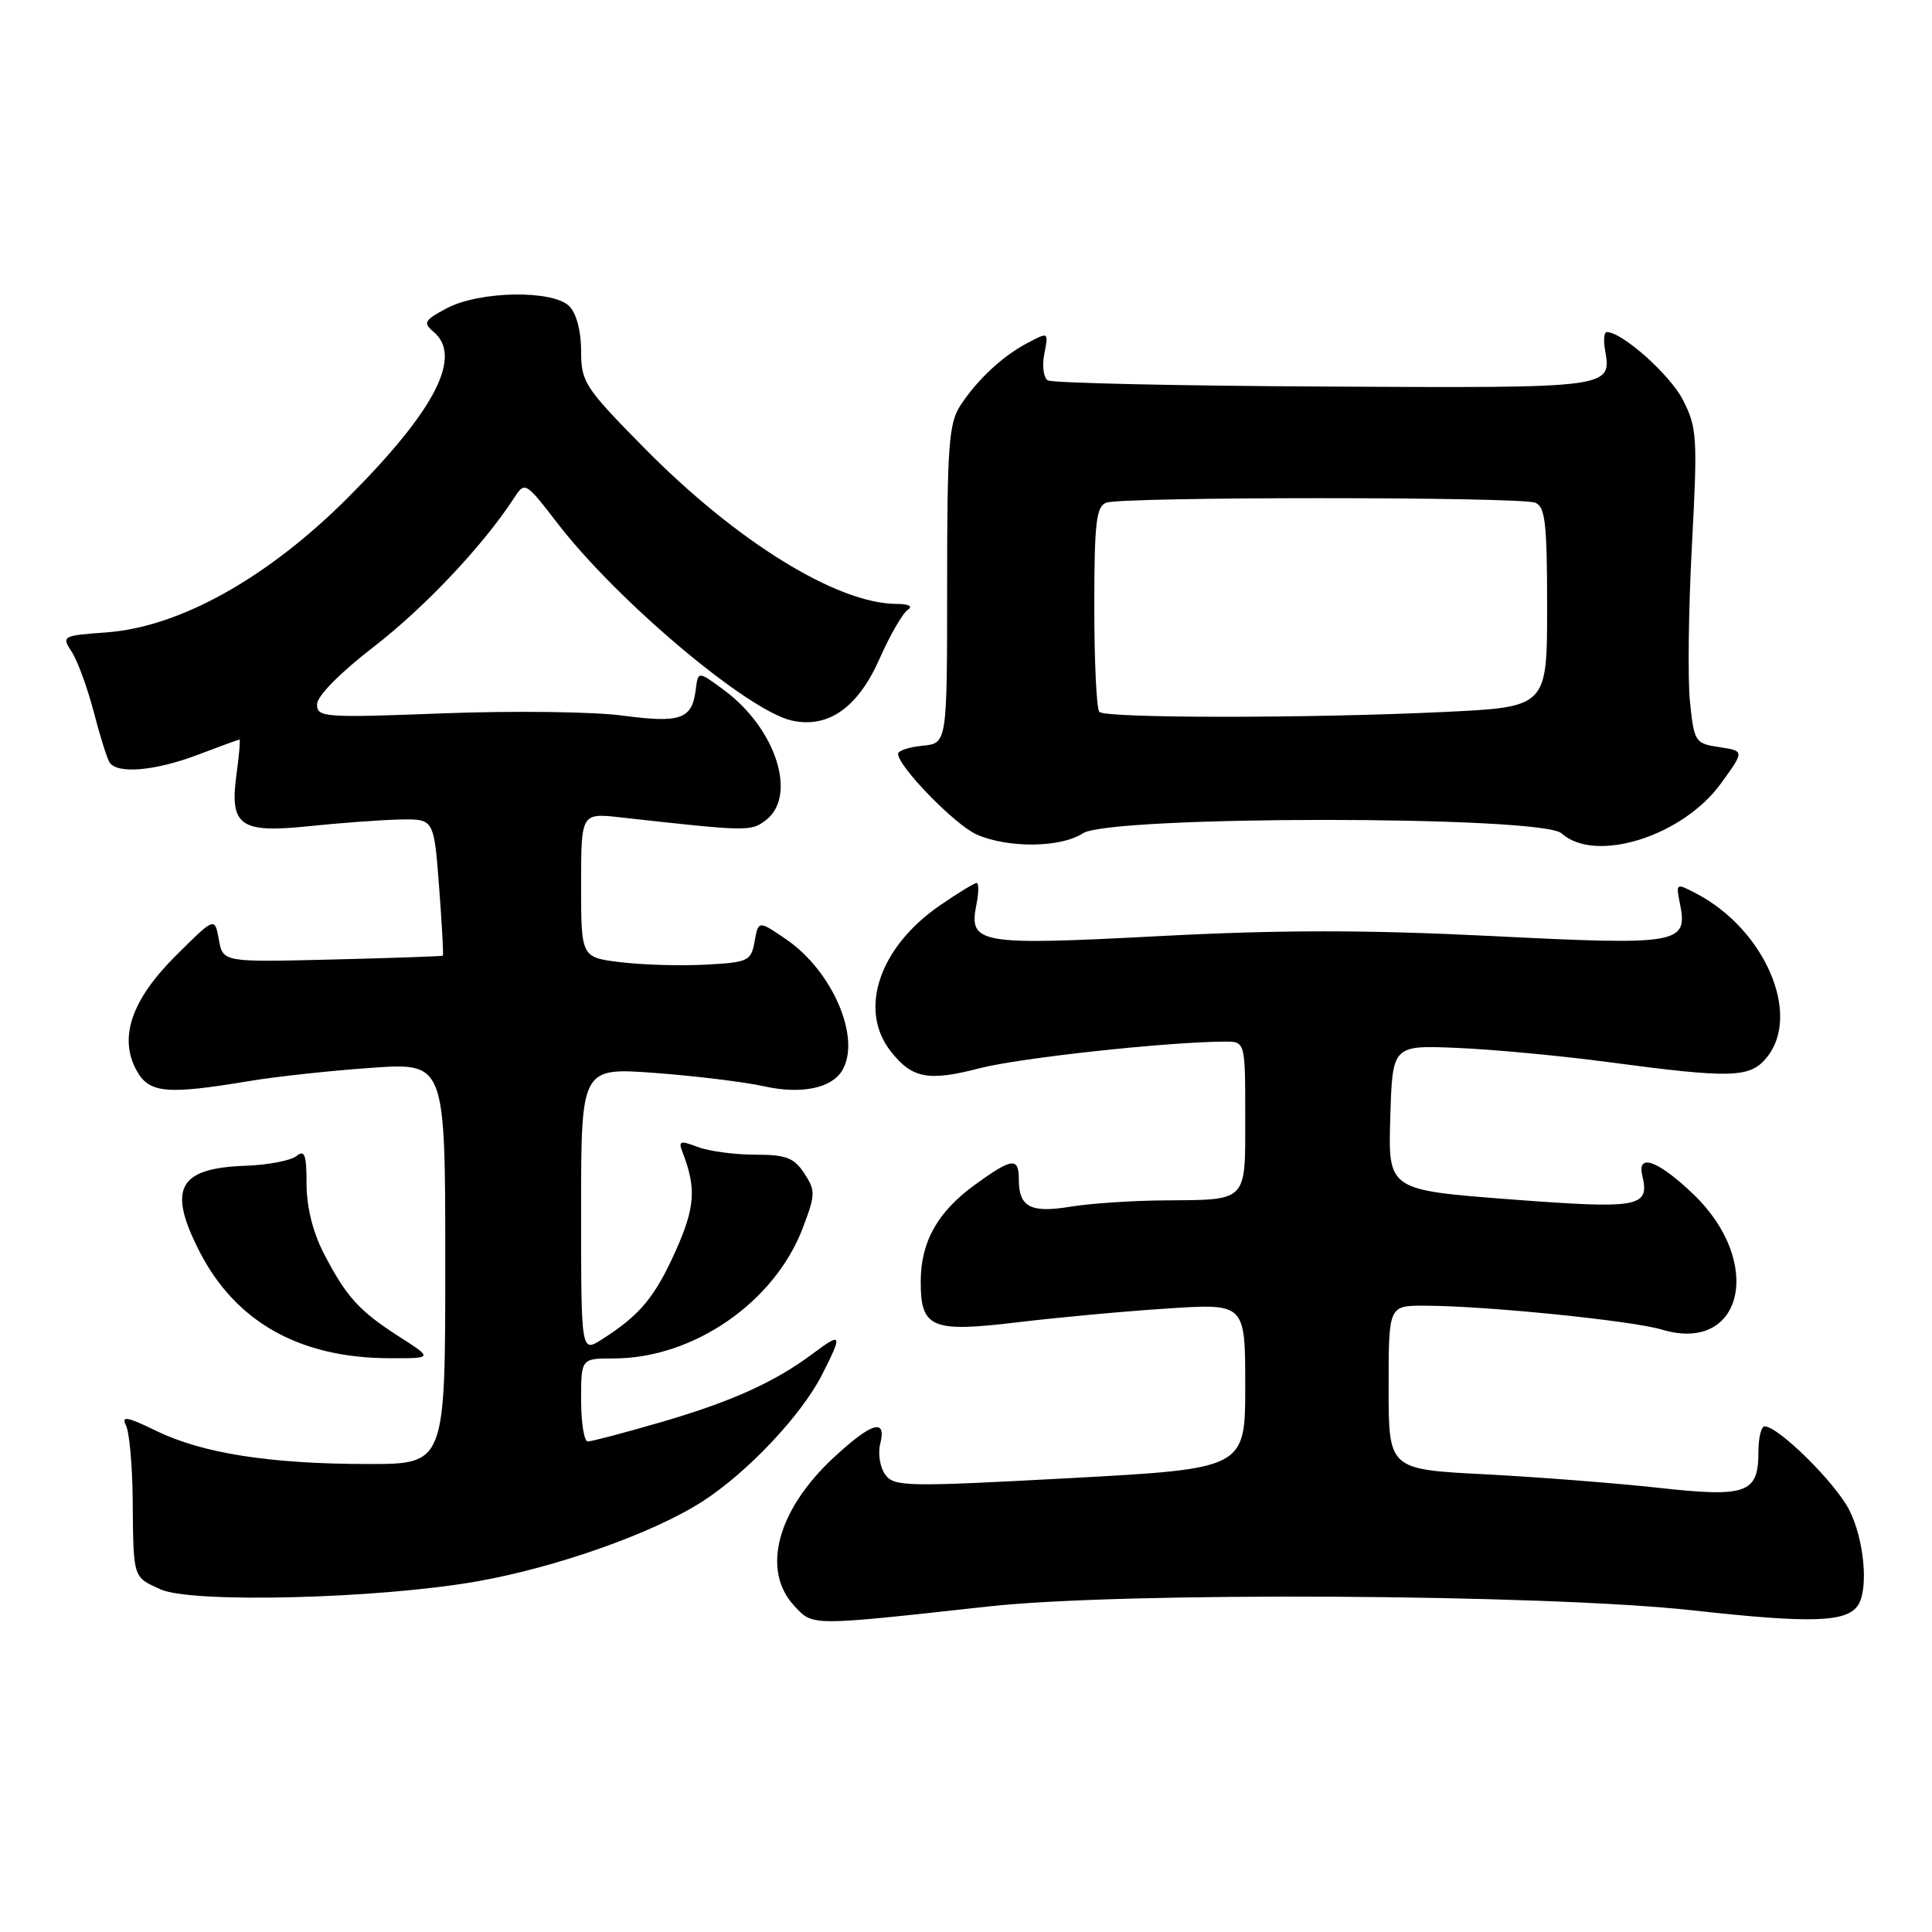 <?xml version="1.0" encoding="UTF-8" standalone="no"?>
<!DOCTYPE svg PUBLIC "-//W3C//DTD SVG 1.1//EN" "http://www.w3.org/Graphics/SVG/1.1/DTD/svg11.dtd" >
<svg xmlns="http://www.w3.org/2000/svg" xmlns:xlink="http://www.w3.org/1999/xlink" version="1.1" viewBox="0 0 256 256">
 <g >
 <path fill="currentColor"
d=" M 131.00 212.86 C 148.85 210.90 204.74 211.22 224.38 213.39 C 240.04 215.13 244.76 214.97 246.22 212.67 C 247.62 210.47 247.00 203.93 245.03 200.07 C 243.19 196.46 235.64 189.00 233.82 189.00 C 233.37 189.00 233.00 190.52 233.00 192.38 C 233.00 197.88 231.46 198.44 219.73 197.14 C 214.11 196.52 203.76 195.72 196.75 195.35 C 184.00 194.70 184.00 194.70 184.00 183.85 C 184.00 173.00 184.00 173.00 188.75 173.01 C 196.78 173.02 216.21 174.98 220.21 176.18 C 230.96 179.40 233.79 167.27 224.39 158.25 C 219.75 153.80 216.89 152.74 217.61 155.75 C 218.62 159.98 217.26 160.22 200.11 158.92 C 183.93 157.68 183.93 157.68 184.22 148.09 C 184.50 138.50 184.50 138.50 193.00 138.85 C 197.68 139.04 206.68 139.88 213.00 140.72 C 229.52 142.92 231.90 142.85 234.13 140.09 C 238.71 134.43 233.85 123.15 224.77 118.40 C 222.07 116.99 222.05 117.00 222.61 119.79 C 223.67 125.08 222.50 125.28 197.68 124.03 C 181.01 123.20 169.69 123.20 153.59 124.04 C 129.58 125.30 128.33 125.08 129.39 119.81 C 129.70 118.26 129.70 117.00 129.41 117.00 C 129.11 117.00 126.91 118.34 124.52 119.99 C 116.50 125.51 113.70 133.81 118.03 139.31 C 120.86 142.91 122.99 143.32 129.84 141.54 C 135.09 140.18 154.58 138.06 162.25 138.02 C 165.00 138.00 165.00 138.00 165.00 147.89 C 165.00 159.42 165.44 158.97 154.17 159.06 C 149.95 159.09 144.38 159.47 141.79 159.90 C 136.55 160.76 135.00 159.93 135.00 156.30 C 135.00 153.30 134.13 153.40 129.19 156.98 C 124.23 160.57 122.00 164.56 122.00 169.83 C 122.00 175.99 123.43 176.58 134.83 175.21 C 140.15 174.57 149.11 173.74 154.75 173.38 C 165.00 172.71 165.00 172.71 165.00 183.66 C 165.00 194.60 165.00 194.60 141.78 195.86 C 120.11 197.03 118.48 197.00 117.30 195.40 C 116.61 194.45 116.31 192.62 116.63 191.34 C 117.50 187.89 115.57 188.43 110.57 193.04 C 102.99 200.03 100.83 208.04 105.25 212.79 C 107.75 215.48 107.21 215.48 131.00 212.86 Z  M 63.22 209.54 C 73.75 207.68 86.52 203.16 93.03 198.98 C 98.99 195.16 106.16 187.57 108.91 182.18 C 111.68 176.74 111.57 176.47 107.75 179.33 C 102.67 183.14 96.88 185.75 87.46 188.48 C 82.68 189.87 78.38 191.00 77.89 191.00 C 77.40 191.00 77.00 188.53 77.00 185.50 C 77.00 180.00 77.00 180.00 81.32 180.00 C 91.86 180.00 102.63 172.57 106.37 162.72 C 108.06 158.29 108.07 157.76 106.57 155.47 C 105.21 153.40 104.16 153.00 100.04 153.00 C 97.34 153.00 93.92 152.54 92.45 151.98 C 90.09 151.08 89.85 151.17 90.46 152.73 C 92.29 157.46 92.10 160.03 89.50 165.81 C 86.77 171.90 84.77 174.29 79.75 177.48 C 77.00 179.23 77.00 179.23 77.00 160.34 C 77.00 141.45 77.00 141.45 86.79 142.17 C 92.17 142.57 98.68 143.37 101.24 143.94 C 106.07 145.02 110.12 144.23 111.56 141.90 C 114.18 137.67 110.36 128.68 104.15 124.45 C 100.50 121.96 100.50 121.96 99.99 124.73 C 99.52 127.35 99.16 127.52 93.49 127.82 C 90.20 128.00 85.14 127.85 82.25 127.50 C 77.00 126.86 77.00 126.86 77.00 117.29 C 77.00 107.72 77.00 107.72 82.25 108.31 C 99.05 110.18 99.48 110.19 101.45 108.70 C 105.70 105.50 102.85 96.56 95.95 91.45 C 92.50 88.90 92.50 88.90 92.19 91.38 C 91.70 95.31 90.19 95.84 82.50 94.82 C 78.65 94.30 67.96 94.17 58.75 94.52 C 42.95 95.13 42.00 95.06 42.01 93.33 C 42.01 92.24 45.03 89.17 49.49 85.73 C 56.24 80.52 63.92 72.39 68.04 66.10 C 69.57 63.76 69.57 63.76 73.92 69.40 C 81.89 79.72 99.10 94.20 104.93 95.48 C 109.76 96.54 113.69 93.76 116.57 87.24 C 117.95 84.12 119.63 81.22 120.29 80.80 C 121.02 80.33 120.42 80.02 118.76 80.02 C 110.85 79.97 97.50 71.70 85.25 59.24 C 77.46 51.33 77.00 50.61 77.00 46.50 C 77.00 43.87 76.38 41.52 75.43 40.57 C 73.24 38.38 63.50 38.55 59.17 40.86 C 56.24 42.42 56.03 42.78 57.42 43.94 C 61.34 47.19 57.70 54.31 46.20 65.84 C 35.50 76.57 23.83 83.10 14.05 83.80 C 8.25 84.22 8.14 84.28 9.50 86.37 C 10.27 87.54 11.57 91.09 12.40 94.26 C 13.22 97.43 14.17 100.47 14.51 101.01 C 15.49 102.60 20.56 102.16 26.24 100.00 C 29.13 98.90 31.60 98.00 31.73 98.00 C 31.86 98.00 31.69 100.02 31.35 102.49 C 30.39 109.45 31.75 110.43 40.98 109.47 C 45.12 109.04 50.52 108.64 53.00 108.59 C 57.50 108.50 57.50 108.50 58.18 117.48 C 58.56 122.42 58.78 126.54 58.68 126.63 C 58.58 126.71 51.98 126.95 44.02 127.14 C 29.54 127.50 29.54 127.50 29.00 124.50 C 28.45 121.50 28.45 121.50 23.29 126.64 C 17.38 132.52 15.68 137.58 18.15 141.94 C 19.80 144.86 22.16 145.06 33.00 143.25 C 36.58 142.65 43.89 141.86 49.25 141.49 C 59.00 140.81 59.00 140.81 59.00 167.41 C 59.00 194.00 59.00 194.00 48.75 193.99 C 35.78 193.98 26.82 192.58 20.69 189.59 C 16.83 187.71 16.04 187.57 16.69 188.87 C 17.14 189.77 17.53 194.10 17.58 198.50 C 17.68 209.26 17.57 208.90 21.25 210.59 C 25.36 212.47 50.12 211.85 63.22 209.54 Z  M 52.95 177.15 C 47.58 173.71 45.89 171.85 42.90 166.07 C 41.45 163.27 40.62 159.90 40.62 156.86 C 40.62 153.00 40.36 152.29 39.29 153.18 C 38.56 153.78 35.52 154.36 32.54 154.47 C 23.63 154.78 22.17 157.48 26.41 165.78 C 31.17 175.12 39.61 179.90 51.45 179.97 C 57.39 180.00 57.39 180.00 52.95 177.15 Z  M 143.48 110.42 C 147.10 108.05 204.29 108.05 206.91 110.42 C 211.36 114.45 222.93 110.84 228.02 103.83 C 231.16 99.50 231.16 99.50 227.83 99.00 C 224.61 98.52 224.48 98.32 223.93 93.00 C 223.62 89.97 223.74 80.62 224.19 72.21 C 224.95 57.97 224.87 56.66 223.00 53.00 C 221.30 49.66 214.95 44.00 212.91 44.00 C 212.56 44.00 212.45 45.01 212.66 46.25 C 213.56 51.47 213.91 51.42 175.50 51.22 C 155.90 51.12 139.41 50.75 138.84 50.40 C 138.27 50.05 138.06 48.46 138.38 46.86 C 138.95 43.99 138.93 43.98 136.23 45.40 C 132.85 47.17 129.53 50.26 127.24 53.75 C 125.73 56.08 125.50 59.14 125.50 77.46 C 125.50 98.50 125.50 98.50 122.25 98.81 C 120.46 98.99 119.00 99.47 119.00 99.88 C 119.00 101.57 126.58 109.34 129.44 110.59 C 133.63 112.41 140.57 112.33 143.48 110.42 Z  M 145.67 94.33 C 145.30 93.97 145.00 87.71 145.00 80.44 C 145.00 69.30 145.25 67.12 146.58 66.61 C 148.65 65.81 201.35 65.81 203.42 66.61 C 204.75 67.12 205.00 69.30 205.00 80.45 C 205.00 93.69 205.00 93.69 191.34 94.34 C 173.63 95.19 146.52 95.19 145.67 94.33 Z "/>
</g>
</svg>